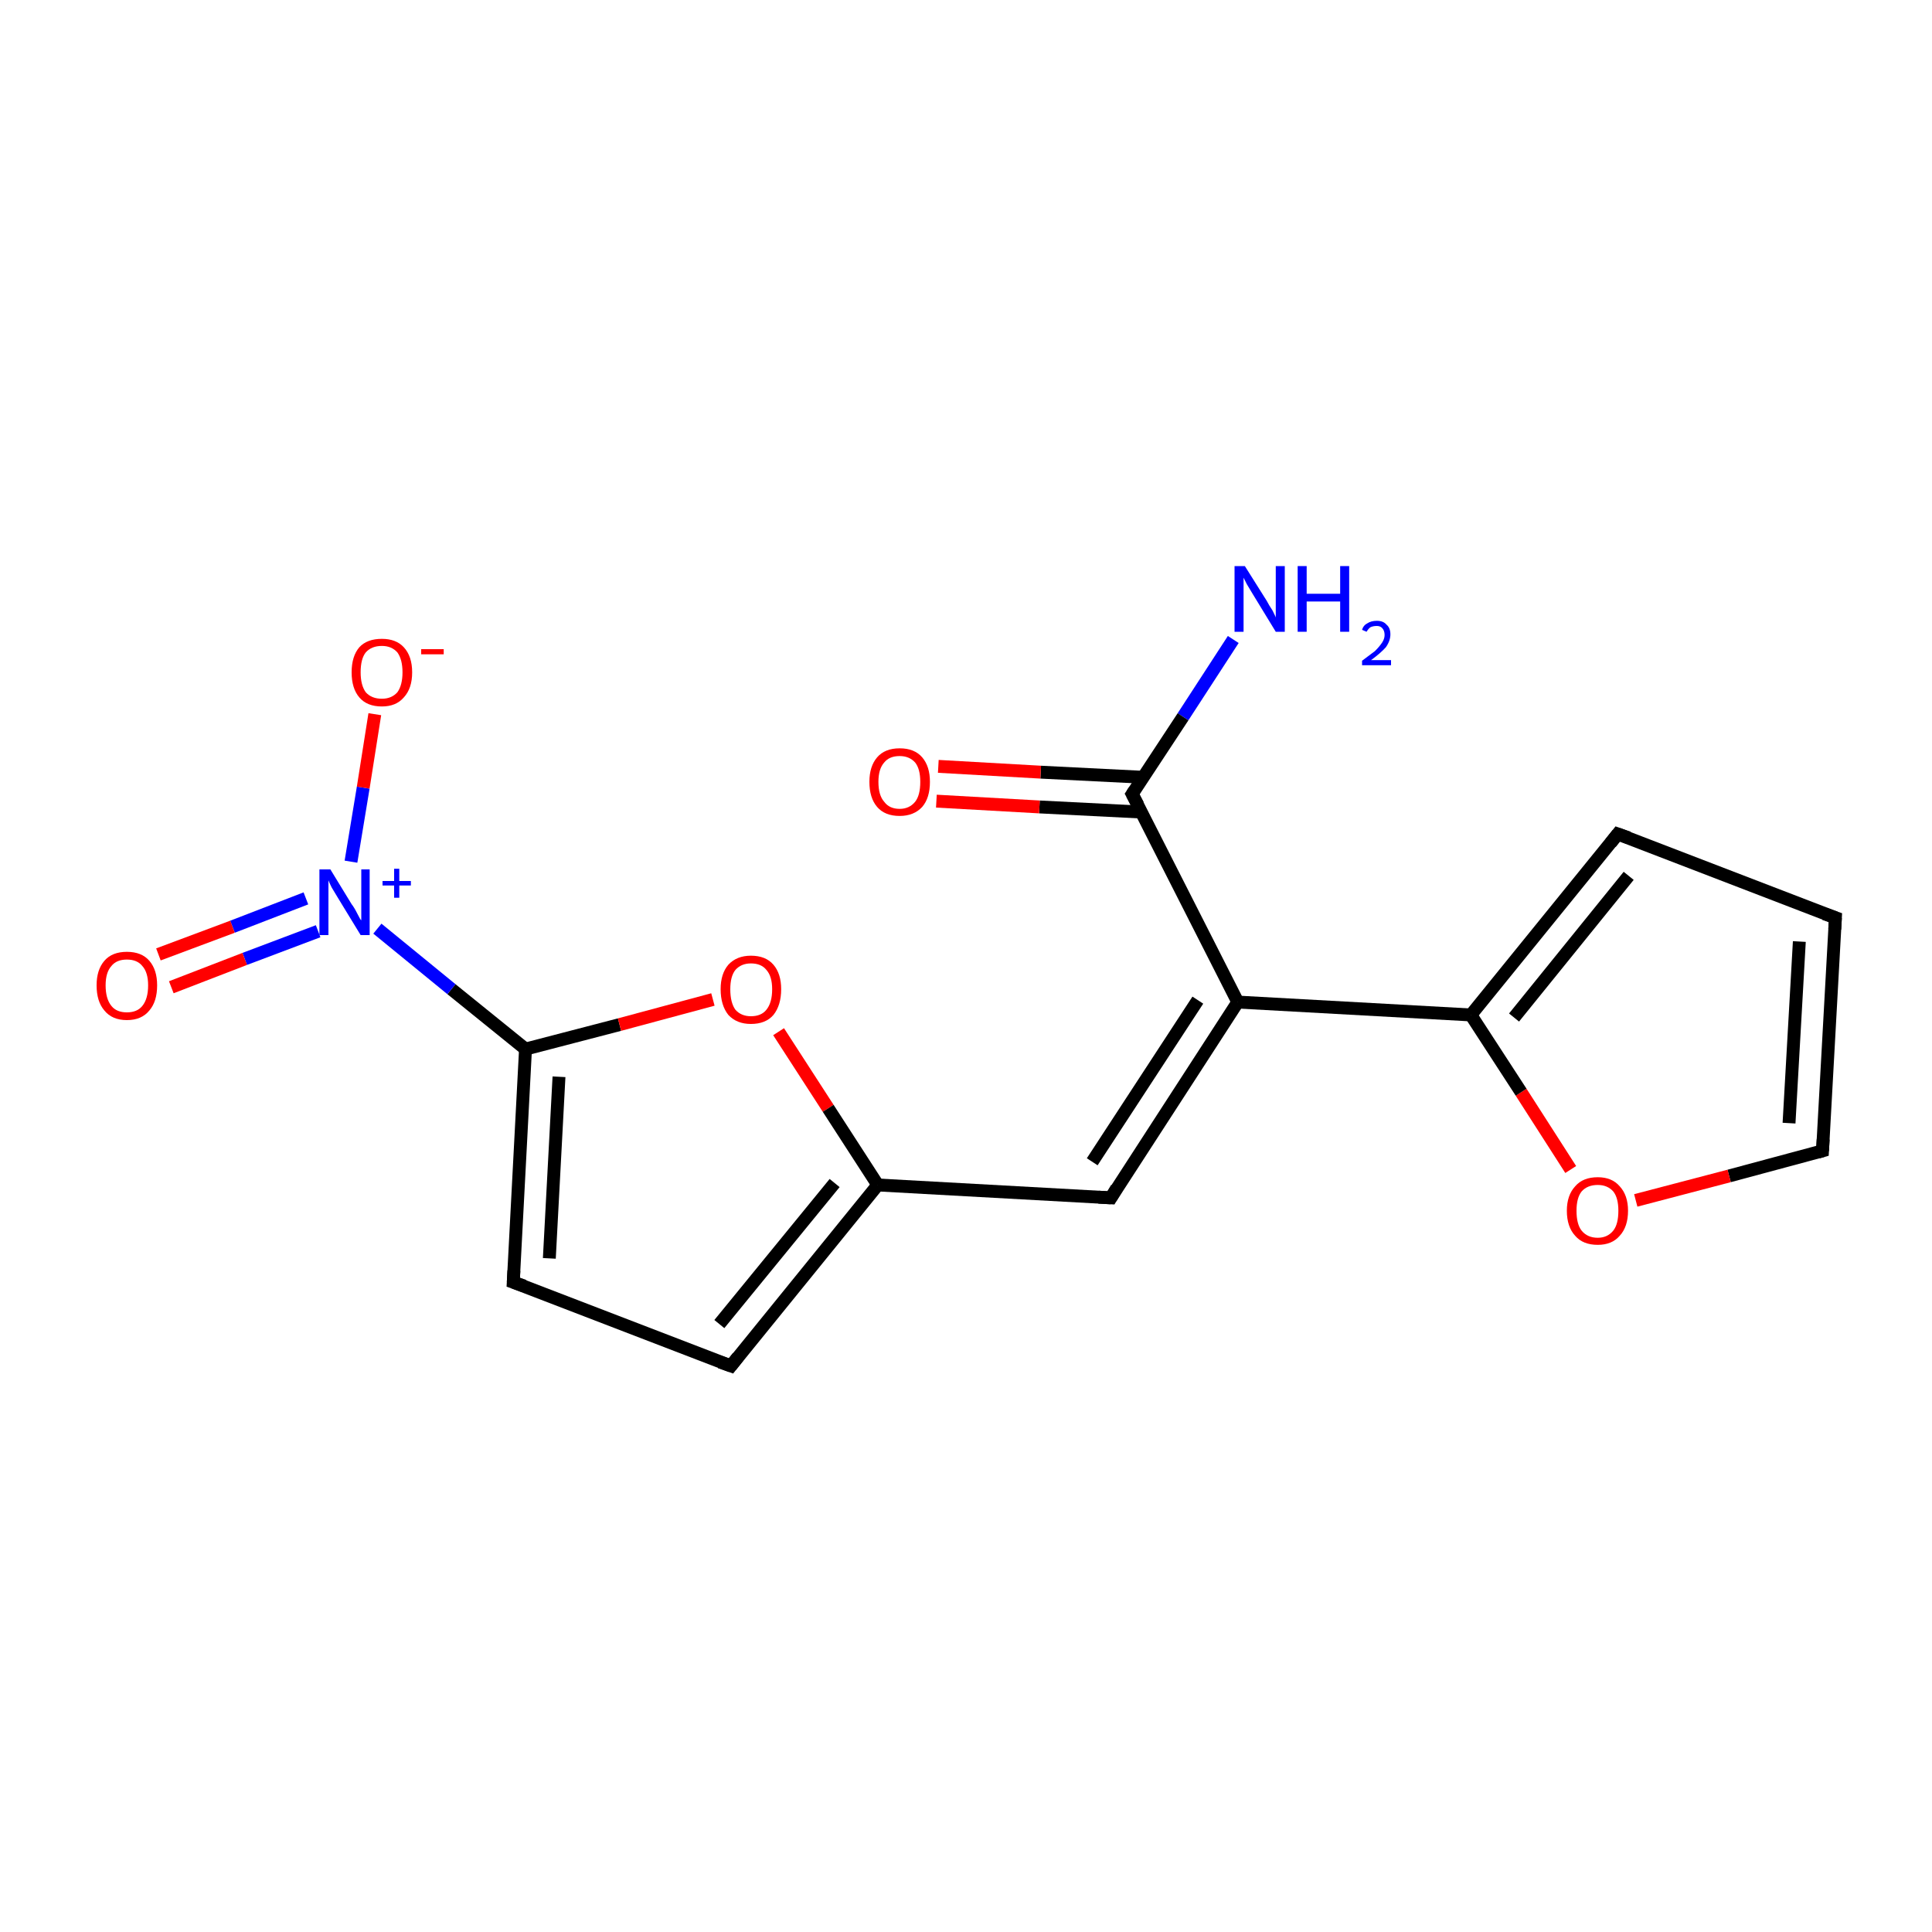 <?xml version='1.0' encoding='iso-8859-1'?>
<svg version='1.1' baseProfile='full'
              xmlns='http://www.w3.org/2000/svg'
                      xmlns:rdkit='http://www.rdkit.org/xml'
                      xmlns:xlink='http://www.w3.org/1999/xlink'
                  xml:space='preserve'
width='300px' height='300px' viewBox='0 0 300 300'>
<!-- END OF HEADER -->
<rect style='opacity:1.0;fill:#FFFFFF;stroke:none' width='300.0' height='300.0' x='0.0' y='0.0'> </rect>
<path class='bond-0 atom-0 atom-1' d='M 191.5,99.3 L 183.7,111.3' style='fill:none;fill-rule:evenodd;stroke:#0000FF;stroke-width:2.0px;stroke-linecap:butt;stroke-linejoin:miter;stroke-opacity:1' />
<path class='bond-0 atom-0 atom-1' d='M 183.7,111.3 L 175.8,123.3' style='fill:none;fill-rule:evenodd;stroke:#000000;stroke-width:2.0px;stroke-linecap:butt;stroke-linejoin:miter;stroke-opacity:1' />
<path class='bond-1 atom-1 atom-2' d='M 177.6,120.7 L 161.6,119.9' style='fill:none;fill-rule:evenodd;stroke:#000000;stroke-width:2.0px;stroke-linecap:butt;stroke-linejoin:miter;stroke-opacity:1' />
<path class='bond-1 atom-1 atom-2' d='M 161.6,119.9 L 145.7,119.0' style='fill:none;fill-rule:evenodd;stroke:#FF0000;stroke-width:2.0px;stroke-linecap:butt;stroke-linejoin:miter;stroke-opacity:1' />
<path class='bond-1 atom-1 atom-2' d='M 177.3,126.1 L 161.4,125.3' style='fill:none;fill-rule:evenodd;stroke:#000000;stroke-width:2.0px;stroke-linecap:butt;stroke-linejoin:miter;stroke-opacity:1' />
<path class='bond-1 atom-1 atom-2' d='M 161.4,125.3 L 145.4,124.4' style='fill:none;fill-rule:evenodd;stroke:#FF0000;stroke-width:2.0px;stroke-linecap:butt;stroke-linejoin:miter;stroke-opacity:1' />
<path class='bond-2 atom-1 atom-3' d='M 175.8,123.3 L 192.2,155.6' style='fill:none;fill-rule:evenodd;stroke:#000000;stroke-width:2.0px;stroke-linecap:butt;stroke-linejoin:miter;stroke-opacity:1' />
<path class='bond-3 atom-3 atom-4' d='M 192.2,155.6 L 172.5,186.0' style='fill:none;fill-rule:evenodd;stroke:#000000;stroke-width:2.0px;stroke-linecap:butt;stroke-linejoin:miter;stroke-opacity:1' />
<path class='bond-3 atom-3 atom-4' d='M 186.0,155.3 L 169.6,180.4' style='fill:none;fill-rule:evenodd;stroke:#000000;stroke-width:2.0px;stroke-linecap:butt;stroke-linejoin:miter;stroke-opacity:1' />
<path class='bond-4 atom-4 atom-5' d='M 172.5,186.0 L 136.3,184.0' style='fill:none;fill-rule:evenodd;stroke:#000000;stroke-width:2.0px;stroke-linecap:butt;stroke-linejoin:miter;stroke-opacity:1' />
<path class='bond-5 atom-5 atom-6' d='M 136.3,184.0 L 113.5,212.1' style='fill:none;fill-rule:evenodd;stroke:#000000;stroke-width:2.0px;stroke-linecap:butt;stroke-linejoin:miter;stroke-opacity:1' />
<path class='bond-5 atom-5 atom-6' d='M 129.6,183.7 L 111.7,205.6' style='fill:none;fill-rule:evenodd;stroke:#000000;stroke-width:2.0px;stroke-linecap:butt;stroke-linejoin:miter;stroke-opacity:1' />
<path class='bond-6 atom-6 atom-7' d='M 113.5,212.1 L 79.7,199.1' style='fill:none;fill-rule:evenodd;stroke:#000000;stroke-width:2.0px;stroke-linecap:butt;stroke-linejoin:miter;stroke-opacity:1' />
<path class='bond-7 atom-7 atom-8' d='M 79.7,199.1 L 81.6,162.9' style='fill:none;fill-rule:evenodd;stroke:#000000;stroke-width:2.0px;stroke-linecap:butt;stroke-linejoin:miter;stroke-opacity:1' />
<path class='bond-7 atom-7 atom-8' d='M 85.3,195.4 L 86.8,167.2' style='fill:none;fill-rule:evenodd;stroke:#000000;stroke-width:2.0px;stroke-linecap:butt;stroke-linejoin:miter;stroke-opacity:1' />
<path class='bond-8 atom-8 atom-9' d='M 81.6,162.9 L 70.1,153.6' style='fill:none;fill-rule:evenodd;stroke:#000000;stroke-width:2.0px;stroke-linecap:butt;stroke-linejoin:miter;stroke-opacity:1' />
<path class='bond-8 atom-8 atom-9' d='M 70.1,153.6 L 58.6,144.2' style='fill:none;fill-rule:evenodd;stroke:#0000FF;stroke-width:2.0px;stroke-linecap:butt;stroke-linejoin:miter;stroke-opacity:1' />
<path class='bond-9 atom-9 atom-10' d='M 47.5,139.5 L 36.1,143.9' style='fill:none;fill-rule:evenodd;stroke:#0000FF;stroke-width:2.0px;stroke-linecap:butt;stroke-linejoin:miter;stroke-opacity:1' />
<path class='bond-9 atom-9 atom-10' d='M 36.1,143.9 L 24.6,148.2' style='fill:none;fill-rule:evenodd;stroke:#FF0000;stroke-width:2.0px;stroke-linecap:butt;stroke-linejoin:miter;stroke-opacity:1' />
<path class='bond-9 atom-9 atom-10' d='M 49.4,144.6 L 38.0,148.9' style='fill:none;fill-rule:evenodd;stroke:#0000FF;stroke-width:2.0px;stroke-linecap:butt;stroke-linejoin:miter;stroke-opacity:1' />
<path class='bond-9 atom-9 atom-10' d='M 38.0,148.9 L 26.6,153.3' style='fill:none;fill-rule:evenodd;stroke:#FF0000;stroke-width:2.0px;stroke-linecap:butt;stroke-linejoin:miter;stroke-opacity:1' />
<path class='bond-10 atom-9 atom-11' d='M 54.5,133.8 L 56.4,122.3' style='fill:none;fill-rule:evenodd;stroke:#0000FF;stroke-width:2.0px;stroke-linecap:butt;stroke-linejoin:miter;stroke-opacity:1' />
<path class='bond-10 atom-9 atom-11' d='M 56.4,122.3 L 58.2,110.9' style='fill:none;fill-rule:evenodd;stroke:#FF0000;stroke-width:2.0px;stroke-linecap:butt;stroke-linejoin:miter;stroke-opacity:1' />
<path class='bond-11 atom-8 atom-12' d='M 81.6,162.9 L 96.2,159.1' style='fill:none;fill-rule:evenodd;stroke:#000000;stroke-width:2.0px;stroke-linecap:butt;stroke-linejoin:miter;stroke-opacity:1' />
<path class='bond-11 atom-8 atom-12' d='M 96.2,159.1 L 110.7,155.2' style='fill:none;fill-rule:evenodd;stroke:#FF0000;stroke-width:2.0px;stroke-linecap:butt;stroke-linejoin:miter;stroke-opacity:1' />
<path class='bond-12 atom-3 atom-13' d='M 192.2,155.6 L 228.4,157.6' style='fill:none;fill-rule:evenodd;stroke:#000000;stroke-width:2.0px;stroke-linecap:butt;stroke-linejoin:miter;stroke-opacity:1' />
<path class='bond-13 atom-13 atom-14' d='M 228.4,157.6 L 251.2,129.5' style='fill:none;fill-rule:evenodd;stroke:#000000;stroke-width:2.0px;stroke-linecap:butt;stroke-linejoin:miter;stroke-opacity:1' />
<path class='bond-13 atom-13 atom-14' d='M 235.1,158.0 L 252.9,136.0' style='fill:none;fill-rule:evenodd;stroke:#000000;stroke-width:2.0px;stroke-linecap:butt;stroke-linejoin:miter;stroke-opacity:1' />
<path class='bond-14 atom-14 atom-15' d='M 251.2,129.5 L 285.0,142.5' style='fill:none;fill-rule:evenodd;stroke:#000000;stroke-width:2.0px;stroke-linecap:butt;stroke-linejoin:miter;stroke-opacity:1' />
<path class='bond-15 atom-15 atom-16' d='M 285.0,142.5 L 283.0,178.7' style='fill:none;fill-rule:evenodd;stroke:#000000;stroke-width:2.0px;stroke-linecap:butt;stroke-linejoin:miter;stroke-opacity:1' />
<path class='bond-15 atom-15 atom-16' d='M 279.4,146.2 L 277.8,174.4' style='fill:none;fill-rule:evenodd;stroke:#000000;stroke-width:2.0px;stroke-linecap:butt;stroke-linejoin:miter;stroke-opacity:1' />
<path class='bond-16 atom-16 atom-17' d='M 283.0,178.7 L 268.5,182.6' style='fill:none;fill-rule:evenodd;stroke:#000000;stroke-width:2.0px;stroke-linecap:butt;stroke-linejoin:miter;stroke-opacity:1' />
<path class='bond-16 atom-16 atom-17' d='M 268.5,182.6 L 254.0,186.4' style='fill:none;fill-rule:evenodd;stroke:#FF0000;stroke-width:2.0px;stroke-linecap:butt;stroke-linejoin:miter;stroke-opacity:1' />
<path class='bond-17 atom-12 atom-5' d='M 120.9,160.2 L 128.6,172.1' style='fill:none;fill-rule:evenodd;stroke:#FF0000;stroke-width:2.0px;stroke-linecap:butt;stroke-linejoin:miter;stroke-opacity:1' />
<path class='bond-17 atom-12 atom-5' d='M 128.6,172.1 L 136.3,184.0' style='fill:none;fill-rule:evenodd;stroke:#000000;stroke-width:2.0px;stroke-linecap:butt;stroke-linejoin:miter;stroke-opacity:1' />
<path class='bond-18 atom-17 atom-13' d='M 243.9,181.6 L 236.2,169.6' style='fill:none;fill-rule:evenodd;stroke:#FF0000;stroke-width:2.0px;stroke-linecap:butt;stroke-linejoin:miter;stroke-opacity:1' />
<path class='bond-18 atom-17 atom-13' d='M 236.2,169.6 L 228.4,157.6' style='fill:none;fill-rule:evenodd;stroke:#000000;stroke-width:2.0px;stroke-linecap:butt;stroke-linejoin:miter;stroke-opacity:1' />
<path d='M 176.2,122.7 L 175.8,123.3 L 176.7,125.0' style='fill:none;stroke:#000000;stroke-width:2.0px;stroke-linecap:butt;stroke-linejoin:miter;stroke-miterlimit:10;stroke-opacity:1;' />
<path d='M 173.4,184.5 L 172.5,186.0 L 170.6,185.9' style='fill:none;stroke:#000000;stroke-width:2.0px;stroke-linecap:butt;stroke-linejoin:miter;stroke-miterlimit:10;stroke-opacity:1;' />
<path d='M 114.6,210.7 L 113.5,212.1 L 111.8,211.5' style='fill:none;stroke:#000000;stroke-width:2.0px;stroke-linecap:butt;stroke-linejoin:miter;stroke-miterlimit:10;stroke-opacity:1;' />
<path d='M 81.4,199.7 L 79.7,199.1 L 79.8,197.3' style='fill:none;stroke:#000000;stroke-width:2.0px;stroke-linecap:butt;stroke-linejoin:miter;stroke-miterlimit:10;stroke-opacity:1;' />
<path d='M 250.1,130.9 L 251.2,129.5 L 252.9,130.1' style='fill:none;stroke:#000000;stroke-width:2.0px;stroke-linecap:butt;stroke-linejoin:miter;stroke-miterlimit:10;stroke-opacity:1;' />
<path d='M 283.3,141.9 L 285.0,142.5 L 284.9,144.3' style='fill:none;stroke:#000000;stroke-width:2.0px;stroke-linecap:butt;stroke-linejoin:miter;stroke-miterlimit:10;stroke-opacity:1;' />
<path d='M 283.1,176.9 L 283.0,178.7 L 282.3,178.9' style='fill:none;stroke:#000000;stroke-width:2.0px;stroke-linecap:butt;stroke-linejoin:miter;stroke-miterlimit:10;stroke-opacity:1;' />
<path class='atom-0' d='M 193.3 87.9
L 196.7 93.3
Q 197.0 93.9, 197.6 94.8
Q 198.1 95.8, 198.1 95.9
L 198.1 87.9
L 199.5 87.9
L 199.5 98.1
L 198.1 98.1
L 194.5 92.2
Q 194.1 91.5, 193.6 90.7
Q 193.2 89.9, 193.1 89.7
L 193.1 98.1
L 191.7 98.1
L 191.7 87.9
L 193.3 87.9
' fill='#0000FF'/>
<path class='atom-0' d='M 201.5 87.9
L 202.9 87.9
L 202.9 92.2
L 208.1 92.2
L 208.1 87.9
L 209.5 87.9
L 209.5 98.1
L 208.1 98.1
L 208.1 93.4
L 202.9 93.4
L 202.9 98.1
L 201.5 98.1
L 201.5 87.9
' fill='#0000FF'/>
<path class='atom-0' d='M 211.5 97.8
Q 211.7 97.1, 212.3 96.8
Q 212.9 96.4, 213.8 96.4
Q 214.8 96.4, 215.3 97.0
Q 215.9 97.5, 215.9 98.5
Q 215.9 99.5, 215.2 100.5
Q 214.4 101.4, 212.9 102.5
L 216.0 102.5
L 216.0 103.3
L 211.5 103.3
L 211.5 102.6
Q 212.7 101.7, 213.5 101.1
Q 214.2 100.4, 214.6 99.8
Q 215.0 99.2, 215.0 98.6
Q 215.0 97.9, 214.6 97.5
Q 214.3 97.2, 213.8 97.2
Q 213.2 97.2, 212.8 97.4
Q 212.5 97.6, 212.2 98.1
L 211.5 97.8
' fill='#0000FF'/>
<path class='atom-2' d='M 135.0 121.4
Q 135.0 119.0, 136.2 117.6
Q 137.4 116.2, 139.7 116.2
Q 142.0 116.2, 143.2 117.6
Q 144.4 119.0, 144.4 121.4
Q 144.4 123.9, 143.2 125.3
Q 141.9 126.7, 139.7 126.7
Q 137.4 126.7, 136.2 125.3
Q 135.0 123.9, 135.0 121.4
M 139.7 125.6
Q 141.2 125.6, 142.1 124.5
Q 142.9 123.5, 142.9 121.4
Q 142.9 119.4, 142.1 118.4
Q 141.2 117.4, 139.7 117.4
Q 138.1 117.4, 137.3 118.4
Q 136.4 119.4, 136.4 121.4
Q 136.4 123.5, 137.3 124.5
Q 138.1 125.6, 139.7 125.6
' fill='#FF0000'/>
<path class='atom-9' d='M 51.3 135.0
L 54.6 140.4
Q 55.0 140.9, 55.5 141.9
Q 56.0 142.9, 56.1 142.9
L 56.1 135.0
L 57.4 135.0
L 57.4 145.2
L 56.0 145.2
L 52.4 139.3
Q 52.0 138.6, 51.5 137.8
Q 51.1 137.0, 51.0 136.7
L 51.0 145.2
L 49.6 145.2
L 49.6 135.0
L 51.3 135.0
' fill='#0000FF'/>
<path class='atom-9' d='M 59.4 136.8
L 61.2 136.8
L 61.2 134.9
L 62.0 134.9
L 62.0 136.8
L 63.8 136.8
L 63.8 137.5
L 62.0 137.5
L 62.0 139.4
L 61.2 139.4
L 61.2 137.5
L 59.4 137.5
L 59.4 136.8
' fill='#0000FF'/>
<path class='atom-10' d='M 15.0 153.0
Q 15.0 150.6, 16.2 149.2
Q 17.4 147.8, 19.7 147.8
Q 22.0 147.8, 23.2 149.2
Q 24.4 150.6, 24.4 153.0
Q 24.4 155.5, 23.2 156.9
Q 22.0 158.4, 19.7 158.4
Q 17.4 158.4, 16.2 156.9
Q 15.0 155.5, 15.0 153.0
M 19.7 157.2
Q 21.3 157.2, 22.1 156.2
Q 23.0 155.1, 23.0 153.0
Q 23.0 151.0, 22.1 150.0
Q 21.3 149.0, 19.7 149.0
Q 18.1 149.0, 17.3 150.0
Q 16.4 151.0, 16.4 153.0
Q 16.4 155.1, 17.3 156.2
Q 18.1 157.2, 19.7 157.2
' fill='#FF0000'/>
<path class='atom-11' d='M 54.6 104.4
Q 54.6 101.9, 55.8 100.5
Q 57.0 99.2, 59.3 99.2
Q 61.5 99.2, 62.7 100.5
Q 64.0 101.9, 64.0 104.4
Q 64.0 106.9, 62.7 108.3
Q 61.5 109.7, 59.3 109.7
Q 57.0 109.7, 55.8 108.3
Q 54.6 106.9, 54.6 104.4
M 59.3 108.5
Q 60.8 108.5, 61.7 107.5
Q 62.5 106.4, 62.5 104.4
Q 62.5 102.4, 61.7 101.3
Q 60.8 100.3, 59.3 100.3
Q 57.7 100.3, 56.8 101.3
Q 56.0 102.3, 56.0 104.4
Q 56.0 106.4, 56.8 107.5
Q 57.7 108.5, 59.3 108.5
' fill='#FF0000'/>
<path class='atom-11' d='M 65.4 100.8
L 68.9 100.8
L 68.9 101.6
L 65.4 101.6
L 65.4 100.8
' fill='#FF0000'/>
<path class='atom-12' d='M 111.9 153.6
Q 111.9 151.2, 113.1 149.8
Q 114.4 148.4, 116.6 148.4
Q 118.9 148.4, 120.1 149.8
Q 121.3 151.2, 121.3 153.6
Q 121.3 156.1, 120.1 157.6
Q 118.9 159.0, 116.6 159.0
Q 114.4 159.0, 113.1 157.6
Q 111.9 156.1, 111.9 153.6
M 116.6 157.8
Q 118.2 157.8, 119.0 156.8
Q 119.9 155.7, 119.9 153.6
Q 119.9 151.6, 119.0 150.6
Q 118.2 149.6, 116.6 149.6
Q 115.1 149.6, 114.2 150.6
Q 113.4 151.6, 113.4 153.6
Q 113.4 155.7, 114.2 156.8
Q 115.1 157.8, 116.6 157.8
' fill='#FF0000'/>
<path class='atom-17' d='M 243.3 188.0
Q 243.3 185.6, 244.6 184.2
Q 245.8 182.8, 248.1 182.8
Q 250.3 182.8, 251.5 184.2
Q 252.8 185.6, 252.8 188.0
Q 252.8 190.5, 251.5 191.9
Q 250.3 193.3, 248.1 193.3
Q 245.8 193.3, 244.6 191.9
Q 243.3 190.5, 243.3 188.0
M 248.1 192.2
Q 249.6 192.2, 250.5 191.1
Q 251.3 190.1, 251.3 188.0
Q 251.3 186.0, 250.5 185.0
Q 249.6 184.0, 248.1 184.0
Q 246.5 184.0, 245.6 185.0
Q 244.8 186.0, 244.8 188.0
Q 244.8 190.1, 245.6 191.1
Q 246.5 192.2, 248.1 192.2
' fill='#FF0000'/>
</svg>
